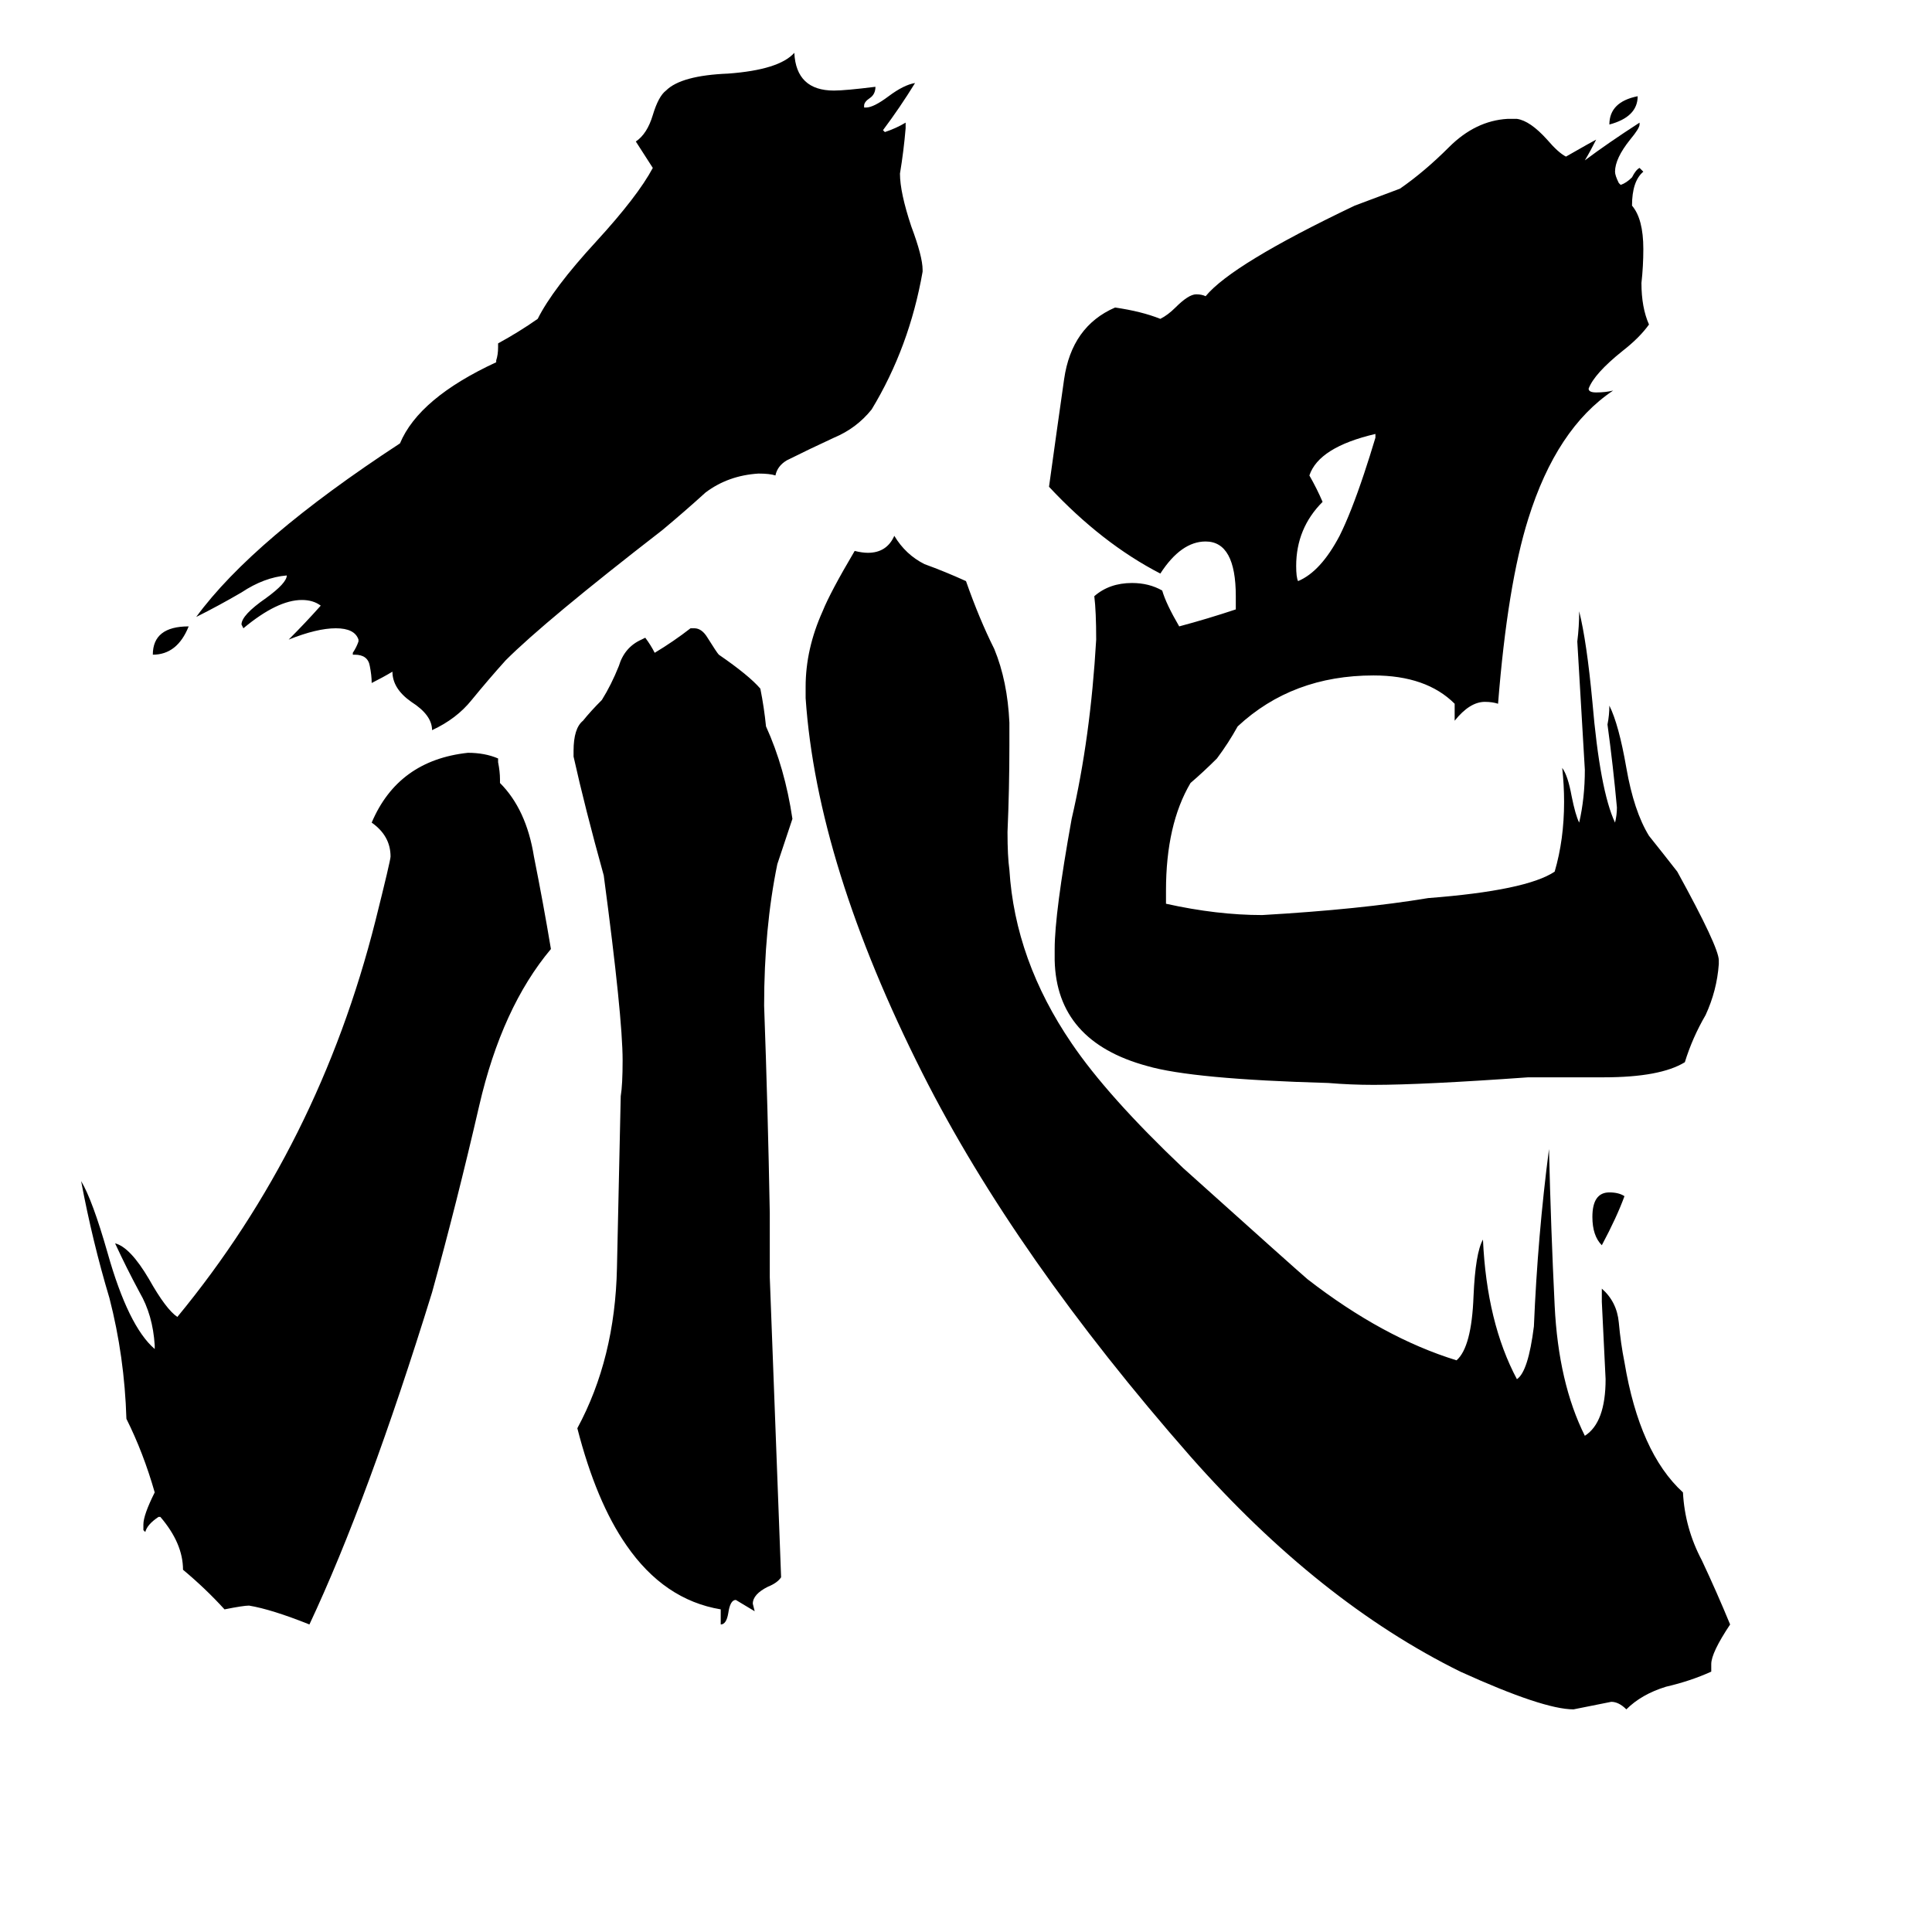 <svg xmlns="http://www.w3.org/2000/svg" viewBox="0 -800 1024 1024">
	<path fill="#000000" d="M868 -749Q868 -738 853 -734Q853 -746 868 -749ZM100 -468Q94 -453 81 -453Q81 -468 100 -468ZM861 -166Q857 -155 849 -140Q844 -145 844 -155Q844 -168 853 -168Q858 -168 861 -166ZM729 -568V-570Q699 -563 694 -548Q698 -541 701 -534Q687 -520 687 -500Q687 -494 688 -492Q700 -497 710 -516Q716 -528 723 -549Q726 -558 729 -568ZM382 61V53Q352 48 332 19Q316 -4 306 -43Q326 -80 327 -128Q328 -176 329 -219Q330 -225 330 -238Q330 -261 320 -336Q310 -372 304 -399V-402Q304 -414 309 -418Q313 -423 319 -429Q324 -437 328 -447Q331 -457 340 -461L342 -462Q345 -458 347 -454Q357 -460 366 -467H368Q372 -467 375 -462Q380 -454 381 -453Q397 -442 403 -435Q405 -425 406 -415Q416 -393 420 -366Q416 -354 412 -342Q405 -308 405 -267Q407 -212 408 -157V-123Q411 -43 414 36Q412 39 407 41Q399 45 399 50L400 54Q395 51 390 48Q387 48 386 55Q385 61 382 61ZM85 4H84Q78 8 77 12L76 11V8Q76 3 82 -9Q76 -30 67 -48Q66 -81 58 -112Q49 -142 43 -174Q49 -164 57 -136Q68 -97 82 -85V-87Q81 -103 74 -115Q67 -128 61 -141Q69 -139 79 -122Q88 -106 94 -102Q169 -193 199 -312Q207 -344 207 -346Q207 -357 197 -364Q211 -397 248 -401Q257 -401 264 -398V-396Q265 -391 265 -387V-385Q279 -371 283 -346Q288 -321 292 -297Q266 -266 254 -214Q242 -162 229 -115Q195 -5 164 61Q144 53 132 51Q129 51 119 53Q109 42 97 32Q97 18 85 4ZM489 -657V-656Q482 -616 462 -583Q454 -573 442 -568Q429 -562 417 -556Q412 -553 411 -548Q408 -549 402 -549Q386 -548 374 -539Q363 -529 351 -519Q289 -471 268 -450Q259 -440 250 -429Q242 -419 229 -413Q229 -421 218 -428Q208 -435 208 -444Q203 -441 197 -438Q197 -442 196 -447Q195 -453 188 -453H187V-454Q189 -457 190 -460V-461Q188 -467 178 -467Q168 -467 153 -461Q162 -470 170 -479Q166 -482 160 -482Q147 -482 129 -467L128 -469Q128 -474 141 -483Q152 -491 152 -495Q140 -494 128 -486Q116 -479 104 -473Q134 -514 212 -565Q222 -589 263 -608V-609Q264 -612 264 -616V-618Q275 -624 285 -631Q293 -647 316 -672Q338 -696 346 -711L337 -725Q343 -729 346 -739Q349 -749 353 -752Q361 -760 386 -761Q413 -763 421 -772Q422 -752 442 -752Q448 -752 464 -754Q464 -750 461 -748Q458 -746 458 -744V-743H459Q463 -743 471 -749Q479 -755 485 -756Q477 -743 468 -731L469 -730Q475 -732 480 -735V-732Q479 -720 477 -708Q477 -698 483 -680Q489 -664 489 -657ZM907 82V86Q896 91 883 94Q870 98 862 106Q858 102 854 102Q844 104 834 106Q818 106 774 86Q699 49 631 -28Q538 -134 489 -231Q433 -342 427 -430V-436Q427 -456 436 -476Q440 -486 453 -508Q457 -507 460 -507Q470 -507 474 -516Q480 -506 490 -501Q501 -497 512 -492Q519 -472 527 -456Q534 -439 535 -417V-405Q535 -382 534 -359Q534 -346 535 -339Q538 -291 568 -247Q587 -219 627 -181Q686 -128 693 -122Q733 -91 772 -79Q780 -86 781 -113Q782 -136 786 -143Q788 -99 804 -69Q810 -73 813 -97Q815 -145 821 -191Q822 -149 824 -108Q826 -67 840 -39Q851 -46 851 -69Q850 -89 849 -110V-117Q857 -110 858 -99Q859 -88 861 -78Q869 -30 892 -9Q893 10 902 27Q910 44 917 61Q907 76 907 82ZM850 -229H810Q754 -225 728 -225Q716 -225 704 -226Q632 -228 608 -235Q560 -248 559 -291V-297Q559 -316 568 -366Q578 -409 581 -461Q581 -476 580 -484Q588 -491 600 -491Q609 -491 616 -487Q618 -480 625 -468Q640 -472 655 -477V-484Q655 -513 639 -513Q626 -513 615 -496Q584 -512 556 -542Q560 -571 564 -599Q568 -627 591 -637Q605 -635 615 -631Q619 -633 623 -637Q630 -644 634 -644Q637 -644 639 -643Q653 -660 718 -691L742 -700Q755 -709 768 -722Q782 -736 799 -737H804Q811 -736 820 -726Q826 -719 830 -717Q844 -725 846 -726Q843 -720 840 -715Q852 -724 869 -735V-734Q869 -732 864 -726Q856 -716 856 -709Q856 -707 858 -703L859 -702Q862 -703 865 -706Q867 -710 869 -711L871 -709Q865 -704 865 -691Q871 -684 871 -668Q871 -659 870 -650Q870 -637 874 -628Q869 -621 860 -614Q845 -602 842 -594Q842 -592 846 -592Q851 -592 855 -593Q825 -573 810 -525Q799 -490 794 -427Q791 -428 787 -428Q779 -428 771 -418V-427Q756 -442 728 -442Q685 -442 656 -415Q651 -406 645 -398Q638 -391 631 -385Q618 -363 618 -328V-321Q645 -315 669 -315Q721 -318 757 -324Q809 -328 824 -338Q829 -355 829 -375Q829 -384 828 -393Q831 -389 833 -378Q835 -368 837 -364Q840 -377 840 -392Q838 -426 836 -460Q837 -468 837 -476Q841 -460 844 -428Q848 -381 856 -364Q857 -368 857 -372Q855 -394 852 -416Q853 -421 853 -426Q858 -416 862 -393Q866 -370 874 -357Q882 -347 889 -338Q911 -298 911 -291V-289Q910 -275 904 -262Q897 -250 893 -237Q880 -229 850 -229Z"/>
</svg>